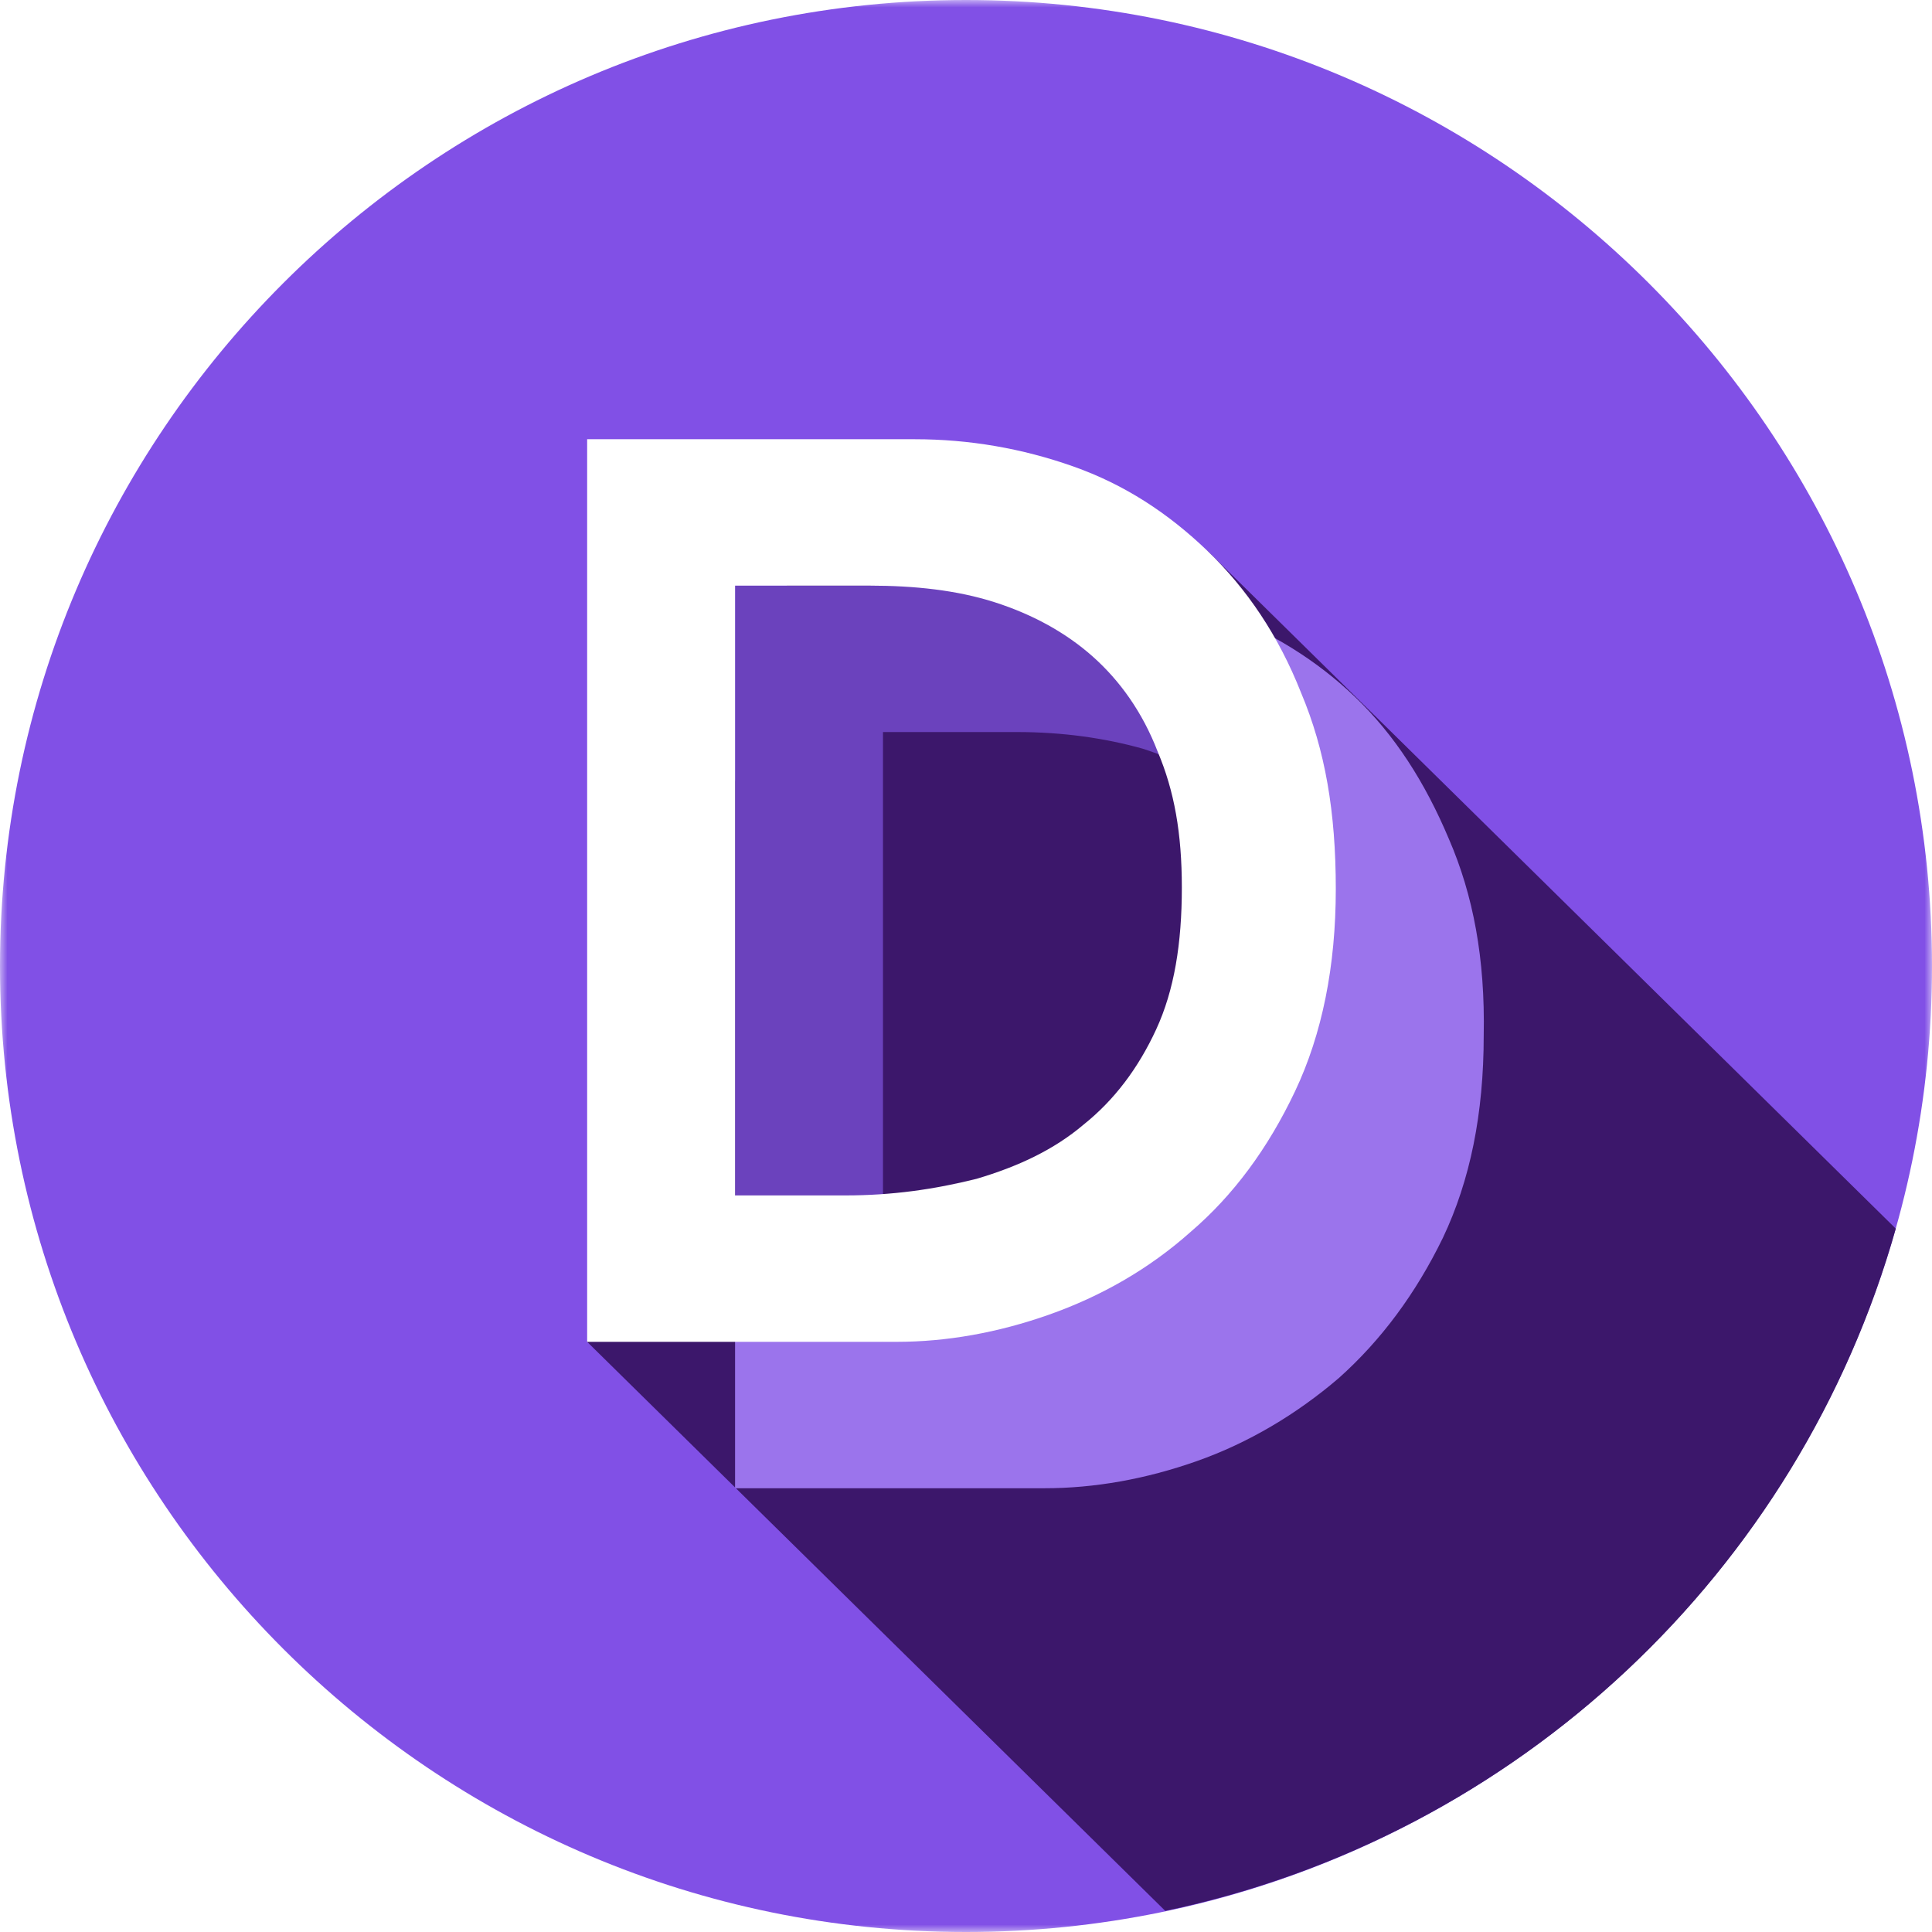 <?xml version="1.0" encoding="utf-8"?>
<!-- Generator: Adobe Illustrator 21.0.0, SVG Export Plug-In . SVG Version: 6.00 Build 0)  -->
<svg version="1.1" id="图层_1" xmlns="http://www.w3.org/2000/svg" xmlns:xlink="http://www.w3.org/1999/xlink" x="0px" y="0px"
	 viewBox="0 0 128 128" style="enable-background:new 0 0 128 128;" xml:space="preserve">
<style type="text/css">
	.st0{fill:#FFFFFF;filter:url(#Adobe_OpacityMaskFilter);}
	.st1{mask:url(#mask0_30967_154432);}
	.st2{fill:#8150E6;}
	.st3{fill:#3C176B;}
	.st4{fill:#6B42BD;}
	.st5{fill:#9B74EC;}
	.st6{fill:#FFFFFF;}
</style>
<defs>
	<filter id="Adobe_OpacityMaskFilter" filterUnits="userSpaceOnUse" x="0" y="0" width="128" height="128">
		<feColorMatrix  type="matrix" values="1 0 0 0 0  0 1 0 0 0  0 0 1 0 0  0 0 0 1 0"/>
	</filter>
</defs>
<mask maskUnits="userSpaceOnUse" x="0" y="0" width="128" height="128" id="mask0_30967_154432">
	<path class="st0" d="M0,0h128v128H0V0z"/>
</mask>
<g class="st1">
	<path class="st2" d="M128,64c0,35.3-28.7,64-64,64C28.7,128,0,99.3,0,64C0,28.7,28.7,0,64,0C99.3,0,128,28.7,128,64z"/>
</g>
<path class="st3" d="M125.6,81.4L80,36.5l-26-4.8L38.9,88.9l38.3,37.7C100.6,121.7,119.2,104.1,125.6,81.4z"/>
<path class="st4" d="M58.5,83.9V48.5h8.9c3,0,5.8,0.4,8.3,1.1c2.5,0.8,4.7,2,6.5,3.6c0.3,0.2,0.5,0.5,0.7,0.7
	c0-4.8-1.7-9.6-4.2-13.9c-2.7-0.8-5.5-1.2-8.4-1.2H48.7v45C52,83.9,55.2,84.1,58.5,83.9z"/>
<path class="st5" d="M96,55.6c-1.6-3.8-3.6-6.9-6.2-9.4c-2.6-2.5-5.6-4.3-8.9-5.6c-0.7-0.2-1.4-0.5-2.1-0.7
	c2.5,4.3,4.2,9.1,4.2,13.9c1.5,1.5,2.4,7.4,3.3,9.6L58.5,88.9v-5c-3.3,0.3-6.5,0-9.8,0v14.7h20.5c3.3,0,6.7-0.6,10.1-1.8
	c3.4-1.2,6.6-3.1,9.4-5.5c2.8-2.5,5.1-5.6,6.9-9.3c1.8-3.8,2.7-8.2,2.7-13.4C98.4,63.5,97.6,59.3,96,55.6z"/>
<path class="st6" d="M56,79.2c3.1,0,5.9-0.4,8.7-1.1c2.7-0.8,5.1-1.9,7.1-3.6c2-1.6,3.6-3.7,4.8-6.3c1.2-2.6,1.7-5.7,1.7-9.4
	c0-3.6-0.5-6.4-1.6-9c-1-2.6-2.5-4.7-4.3-6.3c-1.8-1.6-4-2.8-6.5-3.6c-2.5-0.8-5.3-1.1-8.3-1.1h-8.9v40.4H56z M38.9,29.1h21.7
	c3.6,0,7.1,0.6,10.5,1.8c3.4,1.2,6.3,3.1,8.9,5.6c2.6,2.5,4.7,5.6,6.2,9.4c1.6,3.8,2.3,7.9,2.3,13c0,5.1-0.9,9.6-2.7,13.4
	c-1.8,3.8-4.1,6.9-6.9,9.3c-2.8,2.5-6,4.3-9.4,5.5c-3.4,1.2-6.8,1.8-10.1,1.8H38.9V29.1z"/>
</svg>
